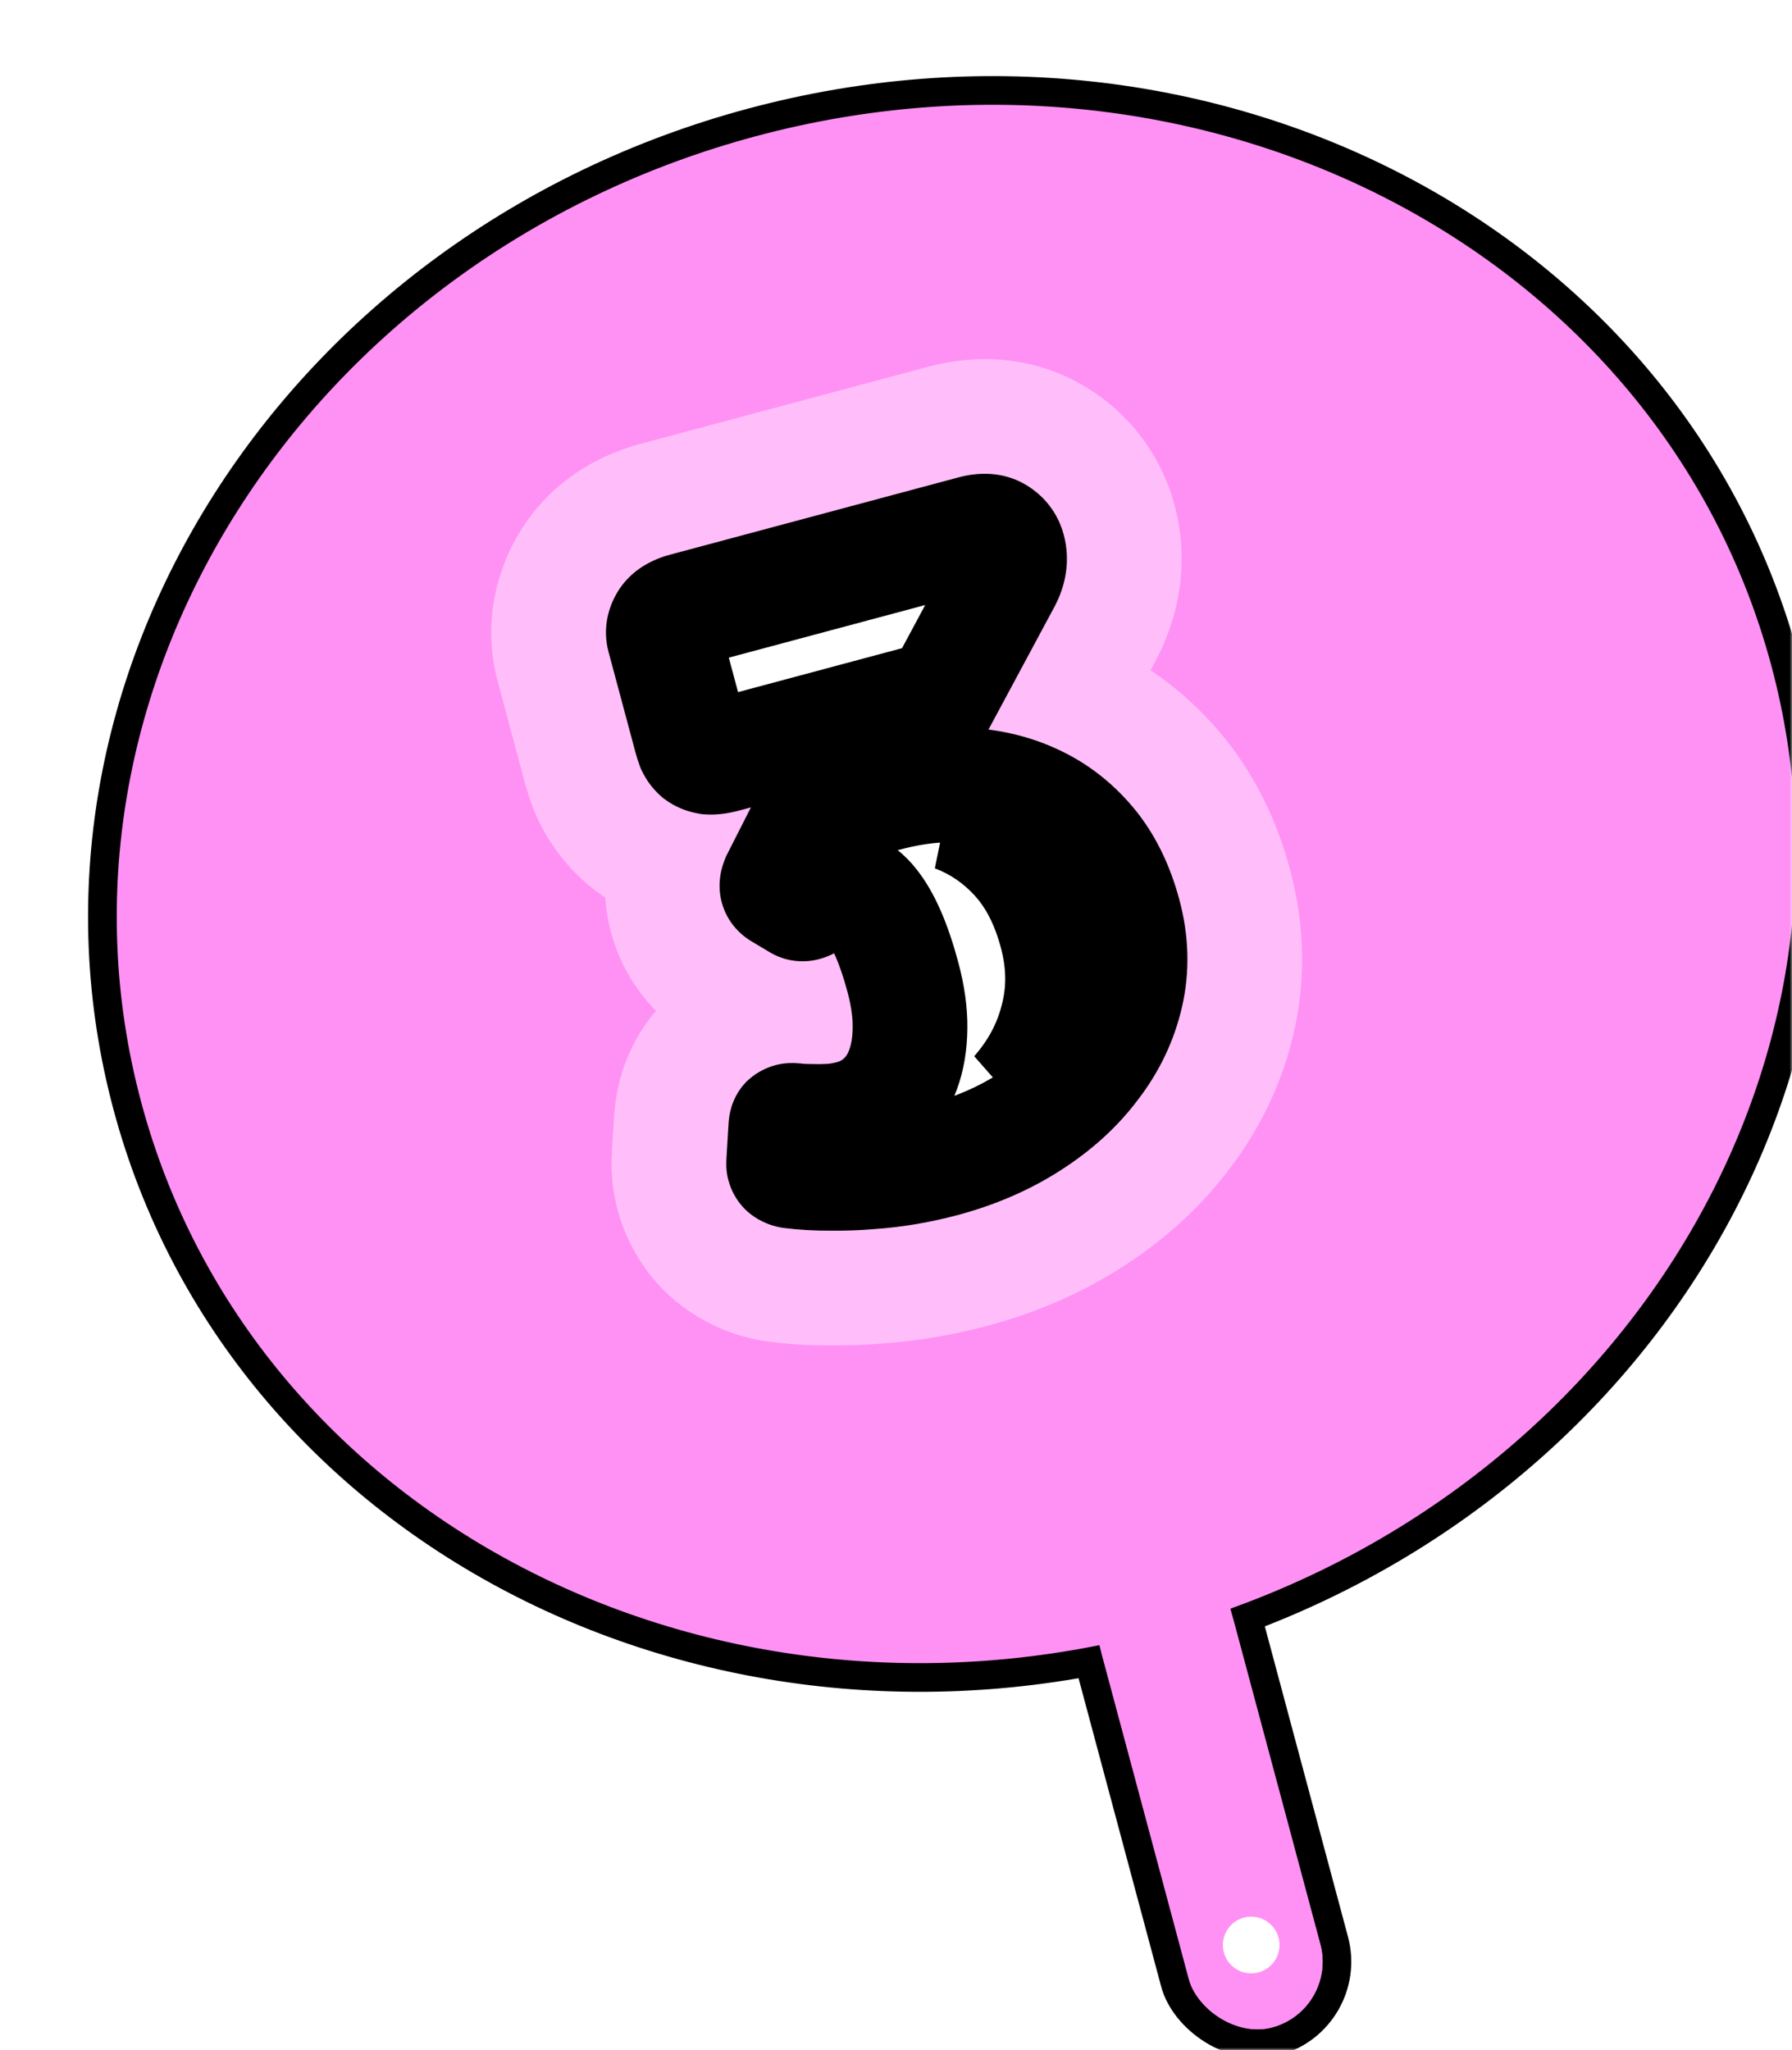 <svg width="375" height="429" viewBox="0 0 375 429" fill="none" xmlns="http://www.w3.org/2000/svg">
<mask id="mask0_195_190" style="mask-type:alpha" maskUnits="userSpaceOnUse" x="0" y="0" width="375" height="429">
<rect width="375" height="429" fill="#D9D9D9"/>
</mask>
<g mask="url(#mask0_195_190)">
<g filter="url(#filter0_dii_195_190)">
<path d="M227.821 332.37C323.378 306.765 382.219 214.764 358.571 126.509C334.923 38.254 237.965 -12.002 142.407 13.603C46.85 39.207 -11.99 131.209 11.658 219.464C35.305 307.719 132.263 357.974 227.821 332.37Z" fill="#FF91F4" stroke="black" stroke-width="6"/>
<mask id="mask1_195_190" style="mask-type:alpha" maskUnits="userSpaceOnUse" x="197" y="321" width="88" height="114">
<rect x="197.055" y="338.393" width="64.033" height="99.607" transform="rotate(-15 197.055 338.393)" fill="#D9D9D9"/>
</mask>
<g mask="url(#mask1_195_190)">
<rect x="200.658" y="290.127" width="34.459" height="134.066" rx="17.23" transform="rotate(-15 200.658 290.127)" fill="#FF91F4" stroke="black" stroke-width="6"/>
</g>
<rect x="204.333" y="292.248" width="28.459" height="128.066" rx="14.229" transform="rotate(-15 204.333 292.248)" fill="#FF91F4"/>
<circle cx="246.828" cy="395.03" r="5.929" transform="rotate(-15 246.828 395.03)" fill="white"/>
</g>
<mask id="path-7-outside-1_195_190" maskUnits="userSpaceOnUse" x="89.377" y="64.734" width="200.965" height="231.37" fill="black">
<rect fill="white" x="89.377" y="64.734" width="200.965" height="231.37"/>
<path d="M163.432 186.699C163.002 186.451 162.733 186.128 162.627 185.732C162.521 185.336 162.598 184.83 162.857 184.215L180.005 150.412L151.65 158.009C150.292 158.373 149.179 158.52 148.31 158.449C147.484 158.307 146.804 158.034 146.271 157.631C145.795 157.213 145.417 156.707 145.137 156.115C144.914 155.508 144.726 154.921 144.574 154.355L138.933 133.301C138.66 132.282 138.834 131.234 139.456 130.158C140.119 129.01 141.412 128.178 143.337 127.662L203.698 111.489C205.735 110.943 207.371 111.05 208.606 111.811C209.842 112.572 210.641 113.632 211.005 114.99C211.551 117.028 211.238 119.143 210.067 121.338L186.087 165.979C191.479 164.595 196.757 164.03 201.921 164.285C207.141 164.524 211.936 165.665 216.305 167.71C220.731 169.739 224.59 172.708 227.882 176.618C231.174 180.528 233.617 185.455 235.209 191.397C236.741 197.114 236.891 202.654 235.659 208.019C234.428 213.384 232.08 218.32 228.617 222.827C225.226 227.375 220.837 231.372 215.451 234.817C210.122 238.246 204.062 240.871 197.27 242.691C194.95 243.313 192.486 243.852 189.878 244.308C187.327 244.749 184.682 245.063 181.942 245.251C179.274 245.481 176.539 245.577 173.739 245.539C170.953 245.557 168.243 245.404 165.608 245.079C165.295 245.041 164.959 244.919 164.6 244.712C164.313 244.546 164.116 244.265 164.01 243.869C163.98 243.756 163.976 243.514 163.998 243.144L164.431 235.931C164.464 235.376 164.551 235.019 164.69 234.861C164.886 234.687 165.126 234.562 165.409 234.486C165.578 234.441 166.069 234.461 166.881 234.547C167.692 234.632 168.674 234.673 169.825 234.668C170.991 234.719 172.291 234.704 173.726 234.623C175.16 234.542 176.641 234.297 178.169 233.888C180.716 233.205 182.913 232.01 184.76 230.302C186.608 228.593 188.007 226.459 188.959 223.899C189.911 221.339 190.402 218.417 190.432 215.133C190.477 211.906 189.984 208.368 188.953 204.52C187.073 197.502 184.862 192.422 182.322 189.281C179.839 186.125 176.899 185.002 173.503 185.912C172.201 186.26 171.174 186.839 170.42 187.648C169.722 188.441 169.034 188.929 168.355 189.111C167.902 189.232 167.489 189.161 167.115 188.897L163.432 186.699ZM199.85 170.481C204.842 172.358 209.185 175.32 212.877 179.365C216.569 183.411 219.287 188.688 221.031 195.196C222.7 201.422 222.786 207.404 221.291 213.143C219.867 218.923 217.063 224.194 212.88 228.954C216.014 226.841 218.745 224.471 221.075 221.845C223.476 219.261 225.341 216.486 226.67 213.522C227.998 210.557 228.783 207.374 229.025 203.973C229.338 200.614 228.994 197.066 227.993 193.331C226.901 189.256 225.429 185.799 223.576 182.959C221.78 180.104 219.673 177.787 217.255 176.008C214.822 174.173 212.127 172.833 209.171 171.987C206.271 171.126 203.164 170.624 199.85 170.481Z"/>
</mask>
<path d="M163.432 186.699C163.002 186.451 162.733 186.128 162.627 185.732C162.521 185.336 162.598 184.83 162.857 184.215L180.005 150.412L151.65 158.009C150.292 158.373 149.179 158.52 148.31 158.449C147.484 158.307 146.804 158.034 146.271 157.631C145.795 157.213 145.417 156.707 145.137 156.115C144.914 155.508 144.726 154.921 144.574 154.355L138.933 133.301C138.66 132.282 138.834 131.234 139.456 130.158C140.119 129.01 141.412 128.178 143.337 127.662L203.698 111.489C205.735 110.943 207.371 111.05 208.606 111.811C209.842 112.572 210.641 113.632 211.005 114.99C211.551 117.028 211.238 119.143 210.067 121.338L186.087 165.979C191.479 164.595 196.757 164.03 201.921 164.285C207.141 164.524 211.936 165.665 216.305 167.71C220.731 169.739 224.59 172.708 227.882 176.618C231.174 180.528 233.617 185.455 235.209 191.397C236.741 197.114 236.891 202.654 235.659 208.019C234.428 213.384 232.08 218.32 228.617 222.827C225.226 227.375 220.837 231.372 215.451 234.817C210.122 238.246 204.062 240.871 197.27 242.691C194.95 243.313 192.486 243.852 189.878 244.308C187.327 244.749 184.682 245.063 181.942 245.251C179.274 245.481 176.539 245.577 173.739 245.539C170.953 245.557 168.243 245.404 165.608 245.079C165.295 245.041 164.959 244.919 164.6 244.712C164.313 244.546 164.116 244.265 164.01 243.869C163.98 243.756 163.976 243.514 163.998 243.144L164.431 235.931C164.464 235.376 164.551 235.019 164.69 234.861C164.886 234.687 165.126 234.562 165.409 234.486C165.578 234.441 166.069 234.461 166.881 234.547C167.692 234.632 168.674 234.673 169.825 234.668C170.991 234.719 172.291 234.704 173.726 234.623C175.16 234.542 176.641 234.297 178.169 233.888C180.716 233.205 182.913 232.01 184.76 230.302C186.608 228.593 188.007 226.459 188.959 223.899C189.911 221.339 190.402 218.417 190.432 215.133C190.477 211.906 189.984 208.368 188.953 204.52C187.073 197.502 184.862 192.422 182.322 189.281C179.839 186.125 176.899 185.002 173.503 185.912C172.201 186.26 171.174 186.839 170.42 187.648C169.722 188.441 169.034 188.929 168.355 189.111C167.902 189.232 167.489 189.161 167.115 188.897L163.432 186.699ZM199.85 170.481C204.842 172.358 209.185 175.32 212.877 179.365C216.569 183.411 219.287 188.688 221.031 195.196C222.7 201.422 222.786 207.404 221.291 213.143C219.867 218.923 217.063 224.194 212.88 228.954C216.014 226.841 218.745 224.471 221.075 221.845C223.476 219.261 225.341 216.486 226.67 213.522C227.998 210.557 228.783 207.374 229.025 203.973C229.338 200.614 228.994 197.066 227.993 193.331C226.901 189.256 225.429 185.799 223.576 182.959C221.78 180.104 219.673 177.787 217.255 176.008C214.822 174.173 212.127 172.833 209.171 171.987C206.271 171.126 203.164 170.624 199.85 170.481Z" fill="white"/>
<path d="M163.432 186.699L181.882 155.787C181.733 155.697 181.583 155.609 181.432 155.522L163.432 186.699ZM162.857 184.215L130.752 167.928C130.371 168.679 130.016 169.444 129.689 170.221L162.857 184.215ZM180.005 150.412L212.111 166.698C218.538 154.029 216.913 138.764 207.962 127.731C199.012 116.699 184.41 111.961 170.688 115.638L180.005 150.412ZM148.31 158.449L142.198 193.927C143.255 194.109 144.32 194.244 145.389 194.331L148.31 158.449ZM146.271 157.631L122.506 184.672C123.165 185.251 123.844 185.805 124.543 186.334L146.271 157.631ZM145.137 156.115L111.35 168.542C111.72 169.547 112.134 170.535 112.591 171.503L145.137 156.115ZM210.067 121.338L241.781 138.373C241.796 138.345 241.812 138.317 241.827 138.289L210.067 121.338ZM186.087 165.979L154.373 148.944C147.611 161.533 148.935 176.931 157.749 188.181C166.563 199.431 181.196 204.402 195.038 200.849L186.087 165.979ZM201.921 164.285L200.15 200.241C200.191 200.243 200.233 200.245 200.274 200.247L201.921 164.285ZM216.305 167.71L201.049 200.317C201.134 200.357 201.218 200.396 201.302 200.434L216.305 167.71ZM228.617 222.827L200.071 200.892C199.966 201.03 199.861 201.168 199.757 201.307L228.617 222.827ZM215.451 234.817L196.053 204.49C196.025 204.508 195.997 204.526 195.968 204.544L215.451 234.817ZM189.878 244.308L196.009 279.782C196.033 279.778 196.057 279.774 196.08 279.77L189.878 244.308ZM181.942 245.251L179.475 209.336C179.268 209.35 179.061 209.366 178.855 209.384L181.942 245.251ZM173.739 245.539L174.229 209.542C173.986 209.539 173.743 209.538 173.5 209.539L173.739 245.539ZM165.608 245.079L170.018 209.35C169.969 209.344 169.92 209.338 169.872 209.332L165.608 245.079ZM164.69 234.861L140.805 207.925C139.688 208.916 138.634 209.975 137.649 211.096L164.69 234.861ZM169.825 234.668L171.411 198.703C170.829 198.677 170.246 198.665 169.664 198.668L169.825 234.668ZM190.432 215.133L154.436 214.629C154.435 214.687 154.434 214.746 154.434 214.804L190.432 215.133ZM182.322 189.281L154.031 211.543C154.13 211.669 154.229 211.794 154.33 211.918L182.322 189.281ZM170.42 187.648L144.089 163.098C143.848 163.356 143.611 163.618 143.378 163.883L170.42 187.648ZM167.115 188.897L187.863 159.478C187.116 158.951 186.35 158.453 185.565 157.984L167.115 188.897ZM199.85 170.481L201.405 134.514C183.729 133.75 168.119 145.943 164.578 163.277C161.038 180.611 170.618 197.949 187.178 204.176L199.85 170.481ZM221.291 213.143L186.454 204.066C186.413 204.222 186.374 204.378 186.335 204.534L221.291 213.143ZM212.88 228.954L185.838 205.19C173.888 218.787 173.894 239.144 185.852 252.735C197.81 266.326 218.001 268.923 233.009 258.801L212.88 228.954ZM221.075 221.845L194.7 197.342C194.513 197.544 194.327 197.749 194.144 197.955L221.075 221.845ZM229.025 203.973L193.18 200.634C193.155 200.898 193.134 201.162 193.115 201.426L229.025 203.973ZM223.576 182.959L193.105 202.129C193.21 202.297 193.317 202.464 193.425 202.63L223.576 182.959ZM217.255 176.008L195.575 204.748C195.69 204.835 195.806 204.921 195.922 205.007L217.255 176.008ZM209.171 171.987L198.926 206.498C199.04 206.532 199.155 206.566 199.27 206.599L209.171 171.987ZM181.432 155.522C187.398 158.967 194.527 165.692 197.4 176.415L127.854 195.05C130.939 206.565 138.605 213.934 145.432 217.876L181.432 155.522ZM197.4 176.415C198.909 182.045 198.726 186.978 198.197 190.457C197.675 193.898 196.725 196.551 196.026 198.209L129.689 170.221C128.123 173.931 124.73 183.39 127.854 195.05L197.4 176.415ZM194.963 200.501L212.111 166.698L147.9 134.125L130.752 167.928L194.963 200.501ZM170.688 115.638L142.333 123.236L160.968 192.783L189.323 185.185L170.688 115.638ZM142.333 123.236C142.81 123.108 143.764 122.876 145.095 122.701C146.381 122.531 148.519 122.347 151.231 122.568L145.389 194.331C152.113 194.878 157.762 193.642 160.968 192.783L142.333 123.236ZM154.422 122.972C157.849 123.562 162.918 125.081 167.999 128.927L124.543 186.334C130.689 190.987 137.118 193.052 142.198 193.927L154.422 122.972ZM170.036 130.59C173.377 133.525 175.934 137.029 177.683 140.727L112.591 171.503C114.9 176.385 118.214 180.9 122.506 184.672L170.036 130.59ZM178.924 143.688C179.038 143.997 179.191 144.45 179.348 145.037L109.801 163.672C110.262 165.391 110.789 167.018 111.35 168.542L178.924 143.688ZM179.348 145.037L173.706 123.983L104.16 142.618L109.801 163.672L179.348 145.037ZM173.706 123.983C176.342 133.82 173.868 142.555 170.633 148.158L108.279 112.158C103.801 119.914 100.978 130.744 104.16 142.618L173.706 123.983ZM170.633 148.158C164.584 158.635 155.375 161.707 152.654 162.436L134.019 92.889C127.45 94.649 115.653 99.385 108.279 112.158L170.633 148.158ZM152.654 162.436L213.015 146.262L194.38 76.715L134.019 92.889L152.654 162.436ZM213.015 146.262C209.87 147.105 200.132 148.874 189.723 142.461L227.49 81.161C214.611 73.227 201.6 74.781 194.38 76.715L213.015 146.262ZM189.723 142.461C186.882 140.711 183.934 138.225 181.395 134.86C178.844 131.478 177.176 127.831 176.232 124.307L245.778 105.673C242.953 95.129 236.276 86.574 227.49 81.161L189.723 142.461ZM176.232 124.307C175.213 120.507 175.014 116.581 175.567 112.843C176.104 109.206 177.258 106.353 178.308 104.386L241.827 138.289C246.477 129.576 249.104 118.082 245.778 105.673L176.232 124.307ZM178.353 104.302L154.373 148.944L217.802 183.015L241.781 138.373L178.353 104.302ZM195.038 200.849C197.199 200.294 198.861 200.178 200.15 200.241L203.691 128.328C194.653 127.883 185.759 128.896 177.137 131.11L195.038 200.849ZM200.274 200.247C200.763 200.269 201.019 200.323 201.093 200.341C201.161 200.357 201.13 200.355 201.049 200.317L231.561 135.102C222.574 130.897 213.105 128.759 203.568 128.322L200.274 200.247ZM201.302 200.434C201.047 200.317 200.786 200.16 200.564 199.989C200.347 199.822 200.279 199.729 200.344 199.805L255.421 153.432C248.88 145.663 240.806 139.339 231.308 134.985L201.302 200.434ZM200.344 199.805C200.002 199.399 199.89 199.157 199.929 199.235C199.975 199.329 200.185 199.778 200.436 200.715L269.982 182.08C267.298 172.062 262.733 162.116 255.421 153.432L200.344 199.805ZM200.436 200.715C200.521 201.032 200.49 201.047 200.484 200.815C200.481 200.706 200.484 200.568 200.5 200.41C200.515 200.251 200.541 200.1 200.572 199.964L270.747 216.074C273.391 204.553 272.918 193.037 269.982 182.08L200.436 200.715ZM200.572 199.964C200.536 200.12 200.488 200.35 200.071 200.892L257.163 244.762C263.673 236.29 268.319 226.648 270.747 216.074L200.572 199.964ZM199.757 201.307C199.27 201.96 198.24 203.091 196.053 204.49L234.85 265.143C243.434 259.652 251.181 252.79 257.477 244.346L199.757 201.307ZM195.968 204.544C194.097 205.749 191.534 206.958 187.953 207.918L206.588 277.464C216.59 274.784 226.147 270.744 234.934 265.089L195.968 204.544ZM187.953 207.918C186.757 208.238 185.34 208.555 183.676 208.846L196.08 279.77C199.632 279.148 203.142 278.388 206.588 277.464L187.953 207.918ZM183.747 208.834C182.48 209.053 181.06 209.227 179.475 209.336L184.409 281.167C188.303 280.899 192.175 280.445 196.009 279.782L183.747 208.834ZM178.855 209.384C177.429 209.507 175.89 209.565 174.229 209.542L173.248 281.535C177.188 281.589 181.118 281.455 185.029 281.119L178.855 209.384ZM173.5 209.539C172.193 209.548 171.038 209.475 170.018 209.35L161.198 280.807C165.448 281.332 169.714 281.566 173.977 281.538L173.5 209.539ZM169.872 209.332C175.659 210.022 179.995 212.031 182.6 213.535L146.6 275.889C149.923 277.807 154.931 280.06 161.345 280.825L169.872 209.332ZM182.6 213.535C192.453 219.223 197.04 228.046 198.783 234.551L129.237 253.186C131.192 260.484 136.173 269.869 146.6 275.889L182.6 213.535ZM198.783 234.551C199.48 237.152 199.725 239.261 199.824 240.286C199.938 241.462 199.969 242.411 199.979 242.997C199.999 244.145 199.952 244.995 199.933 245.301L128.063 240.987C128.022 241.663 127.966 242.819 127.989 244.208C128 244.853 128.019 248.64 129.237 253.186L198.783 234.551ZM199.933 245.301L200.366 238.088L128.496 233.774L128.063 240.987L199.933 245.301ZM200.366 238.088C200.313 238.974 200.154 241.059 199.51 243.719C199.176 245.096 198.596 247.12 197.569 249.464C196.573 251.739 194.8 255.134 191.731 258.625L137.649 211.096C131.859 217.684 130.072 224.544 129.532 226.776C128.801 229.792 128.582 232.333 128.496 233.774L200.366 238.088ZM188.575 261.796C184.118 265.748 179.197 268.061 174.726 269.259L156.091 199.713C151.054 201.062 145.655 203.625 140.805 207.925L188.575 261.796ZM174.726 269.259C172.504 269.855 170.68 270.111 169.646 270.231C168.521 270.362 167.594 270.414 166.975 270.438C165.769 270.484 164.846 270.454 164.425 270.437C163.94 270.417 163.583 270.39 163.411 270.376C163.225 270.361 163.112 270.349 163.094 270.347L170.667 198.746C169.923 198.668 168.735 198.553 167.383 198.497C166.717 198.47 165.588 198.438 164.217 198.491C163.358 198.524 160.081 198.644 156.091 199.713L174.726 269.259ZM163.094 270.347C165.627 270.615 168.005 270.676 169.986 270.667L169.664 198.668C169.545 198.668 169.565 198.666 169.704 198.672C169.835 198.677 170.17 198.694 170.667 198.746L163.094 270.347ZM168.238 270.633C170.846 270.748 173.379 270.7 175.755 270.566L171.696 198.681C171.464 198.694 171.323 198.697 171.266 198.697C171.207 198.698 171.26 198.696 171.411 198.703L168.238 270.633ZM175.755 270.566C179.886 270.333 183.813 269.645 187.486 268.661L168.852 199.114C169.469 198.949 170.434 198.752 171.696 198.681L175.755 270.566ZM187.486 268.661C195.397 266.541 202.857 262.6 209.201 256.734L160.32 203.87C162.969 201.42 166.035 199.869 168.852 199.114L187.486 268.661ZM209.201 256.734C215.543 250.869 219.954 243.837 222.703 236.445L155.216 211.354C156.061 209.081 157.672 206.318 160.32 203.87L209.201 256.734ZM222.703 236.445C225.369 229.273 226.37 222.098 226.431 215.463L154.434 214.804C154.434 214.736 154.453 213.405 155.216 211.354L222.703 236.445ZM226.429 215.637C226.53 208.427 225.423 201.535 223.726 195.202L154.18 213.837C154.355 214.492 154.42 214.882 154.441 215.028C154.461 215.173 154.43 215.027 154.436 214.629L226.429 215.637ZM223.726 195.202C221.419 186.592 217.621 175.679 210.314 166.644L154.33 211.918C153.604 211.021 153.181 210.334 152.996 210.013C152.806 209.685 152.779 209.59 152.875 209.811C152.968 210.025 153.143 210.457 153.378 211.151C153.611 211.842 153.883 212.728 154.18 213.837L223.726 195.202ZM210.614 167.019C206.441 161.716 200.118 155.887 191.103 152.442C181.728 148.861 172.31 148.961 164.186 151.138L182.821 220.685C178.092 221.952 171.842 222.16 165.406 219.701C159.331 217.38 155.72 213.69 154.031 211.543L210.614 167.019ZM164.186 151.138C157.799 152.85 150.359 156.372 144.089 163.098L196.751 212.197C191.988 217.306 186.604 219.671 182.821 220.685L164.186 151.138ZM143.378 163.883C145.163 161.852 150.207 156.704 159.037 154.338L177.672 223.884C187.861 221.154 194.282 215.03 197.461 211.413L143.378 163.883ZM159.037 154.338C163.248 153.209 168.317 152.724 173.817 153.671C179.344 154.623 184.085 156.813 187.863 159.478L146.366 218.317C155.713 224.909 167.189 226.693 177.672 223.884L159.037 154.338ZM185.565 157.984L181.882 155.787L144.982 217.612L148.665 219.81L185.565 157.984ZM187.178 204.176C187.028 204.12 186.801 204.011 186.567 203.851C186.336 203.694 186.244 203.587 186.287 203.634L239.467 155.096C232.051 146.971 222.98 140.718 212.523 136.785L187.178 204.176ZM186.287 203.634C185.823 203.125 185.655 202.791 185.681 202.842C185.718 202.915 185.963 203.414 186.258 204.514L255.805 185.879C252.907 175.065 247.839 164.269 239.467 155.096L186.287 203.634ZM186.258 204.514C186.322 204.752 186.345 204.892 186.352 204.941C186.359 204.99 186.352 204.963 186.351 204.872C186.35 204.78 186.354 204.651 186.373 204.497C186.392 204.342 186.42 204.195 186.454 204.066L256.128 222.22C259.33 209.931 258.943 197.589 255.805 185.879L186.258 204.514ZM186.335 204.534C186.333 204.544 186.334 204.537 186.34 204.52C186.347 204.504 186.348 204.503 186.338 204.524C186.323 204.551 186.202 204.775 185.838 205.19L239.921 252.719C247.668 243.904 253.351 233.508 256.246 221.752L186.335 204.534ZM233.009 258.801C238.46 255.125 243.521 250.791 248.006 245.735L194.144 197.955C193.97 198.151 193.567 198.557 192.75 199.108L233.009 258.801ZM247.449 246.348C252.299 241.128 256.449 235.098 259.52 228.247L193.819 198.797C194.233 197.874 194.653 197.393 194.7 197.342L247.449 246.348ZM259.52 228.247C262.659 221.246 264.41 213.918 264.935 206.521L193.115 201.426C193.157 200.831 193.338 199.869 193.819 198.797L259.52 228.247ZM264.869 207.313C265.632 199.132 264.712 191.277 262.766 184.014L193.22 202.648C193.275 202.856 193.044 202.096 193.18 200.634L264.869 207.313ZM262.766 184.014C260.92 177.124 258.093 169.981 253.726 163.288L193.425 202.63C193.085 202.107 192.95 201.791 192.948 201.787C192.946 201.782 192.974 201.848 193.023 201.992C193.073 202.137 193.14 202.353 193.22 202.648L262.766 184.014ZM254.047 163.788C250.144 157.584 245.063 151.773 238.588 147.01L195.922 205.007C194.282 203.8 193.416 202.623 193.105 202.129L254.047 163.788ZM238.934 147.268C232.937 142.744 226.243 139.426 219.072 137.375L199.27 206.599C198.012 206.239 196.707 205.602 195.575 204.748L238.934 147.268ZM219.417 137.476C213.433 135.699 207.384 134.773 201.405 134.514L198.296 206.447C198.945 206.475 199.11 206.553 198.926 206.498L219.417 137.476Z" fill="#FFBEF9" mask="url(#path-7-outside-1_195_190)"/>
<mask id="path-9-outside-2_195_190" maskUnits="userSpaceOnUse" x="118.771" y="94.128" width="142.177" height="172.583" fill="black">
<rect fill="white" x="118.771" y="94.128" width="142.177" height="172.583"/>
<path d="M163.432 186.699C163.002 186.451 162.733 186.128 162.627 185.732C162.521 185.336 162.598 184.83 162.857 184.215L180.005 150.412L151.65 158.009C150.292 158.373 149.179 158.52 148.31 158.449C147.484 158.307 146.804 158.034 146.271 157.631C145.795 157.213 145.417 156.707 145.137 156.115C144.914 155.508 144.726 154.921 144.574 154.355L138.933 133.301C138.66 132.282 138.834 131.234 139.456 130.158C140.119 129.01 141.412 128.178 143.337 127.662L203.698 111.489C205.735 110.943 207.371 111.05 208.606 111.811C209.842 112.572 210.641 113.632 211.005 114.99C211.551 117.028 211.238 119.143 210.067 121.338L186.087 165.979C191.479 164.595 196.757 164.03 201.921 164.285C207.141 164.524 211.936 165.665 216.305 167.71C220.731 169.739 224.59 172.708 227.882 176.618C231.174 180.528 233.617 185.455 235.209 191.397C236.741 197.114 236.891 202.654 235.659 208.019C234.428 213.384 232.08 218.32 228.617 222.827C225.226 227.375 220.837 231.372 215.451 234.817C210.122 238.246 204.062 240.871 197.27 242.691C194.95 243.313 192.486 243.852 189.878 244.308C187.327 244.749 184.682 245.063 181.942 245.251C179.274 245.481 176.539 245.577 173.739 245.539C170.953 245.557 168.243 245.404 165.608 245.079C165.295 245.041 164.959 244.919 164.6 244.712C164.313 244.546 164.116 244.265 164.01 243.869C163.98 243.756 163.976 243.514 163.998 243.144L164.431 235.931C164.464 235.376 164.551 235.019 164.69 234.861C164.886 234.687 165.126 234.562 165.409 234.486C165.578 234.441 166.069 234.461 166.881 234.547C167.692 234.632 168.674 234.673 169.825 234.668C170.991 234.719 172.291 234.704 173.726 234.623C175.16 234.542 176.641 234.297 178.169 233.888C180.716 233.205 182.913 232.01 184.76 230.302C186.608 228.593 188.007 226.459 188.959 223.899C189.911 221.339 190.402 218.417 190.432 215.133C190.477 211.906 189.984 208.368 188.953 204.52C187.073 197.502 184.862 192.422 182.322 189.281C179.839 186.125 176.899 185.002 173.503 185.912C172.201 186.26 171.174 186.839 170.42 187.648C169.722 188.441 169.034 188.929 168.355 189.111C167.902 189.232 167.489 189.161 167.115 188.897L163.432 186.699ZM199.85 170.481C204.842 172.358 209.185 175.32 212.877 179.365C216.569 183.411 219.287 188.688 221.031 195.196C222.7 201.422 222.786 207.404 221.291 213.143C219.867 218.923 217.063 224.194 212.88 228.954C216.014 226.841 218.745 224.471 221.075 221.845C223.476 219.261 225.341 216.486 226.67 213.522C227.998 210.557 228.783 207.374 229.025 203.973C229.338 200.614 228.994 197.066 227.993 193.331C226.901 189.256 225.429 185.799 223.576 182.959C221.78 180.104 219.673 177.787 217.255 176.008C214.822 174.173 212.127 172.833 209.171 171.987C206.271 171.126 203.164 170.624 199.85 170.481Z"/>
</mask>
<path d="M163.432 186.699C163.002 186.451 162.733 186.128 162.627 185.732C162.521 185.336 162.598 184.83 162.857 184.215L180.005 150.412L151.65 158.009C150.292 158.373 149.179 158.52 148.31 158.449C147.484 158.307 146.804 158.034 146.271 157.631C145.795 157.213 145.417 156.707 145.137 156.115C144.914 155.508 144.726 154.921 144.574 154.355L138.933 133.301C138.66 132.282 138.834 131.234 139.456 130.158C140.119 129.01 141.412 128.178 143.337 127.662L203.698 111.489C205.735 110.943 207.371 111.05 208.606 111.811C209.842 112.572 210.641 113.632 211.005 114.99C211.551 117.028 211.238 119.143 210.067 121.338L186.087 165.979C191.479 164.595 196.757 164.03 201.921 164.285C207.141 164.524 211.936 165.665 216.305 167.71C220.731 169.739 224.59 172.708 227.882 176.618C231.174 180.528 233.617 185.455 235.209 191.397C236.741 197.114 236.891 202.654 235.659 208.019C234.428 213.384 232.08 218.32 228.617 222.827C225.226 227.375 220.837 231.372 215.451 234.817C210.122 238.246 204.062 240.871 197.27 242.691C194.95 243.313 192.486 243.852 189.878 244.308C187.327 244.749 184.682 245.063 181.942 245.251C179.274 245.481 176.539 245.577 173.739 245.539C170.953 245.557 168.243 245.404 165.608 245.079C165.295 245.041 164.959 244.919 164.6 244.712C164.313 244.546 164.116 244.265 164.01 243.869C163.98 243.756 163.976 243.514 163.998 243.144L164.431 235.931C164.464 235.376 164.551 235.019 164.69 234.861C164.886 234.687 165.126 234.562 165.409 234.486C165.578 234.441 166.069 234.461 166.881 234.547C167.692 234.632 168.674 234.673 169.825 234.668C170.991 234.719 172.291 234.704 173.726 234.623C175.16 234.542 176.641 234.297 178.169 233.888C180.716 233.205 182.913 232.01 184.76 230.302C186.608 228.593 188.007 226.459 188.959 223.899C189.911 221.339 190.402 218.417 190.432 215.133C190.477 211.906 189.984 208.368 188.953 204.52C187.073 197.502 184.862 192.422 182.322 189.281C179.839 186.125 176.899 185.002 173.503 185.912C172.201 186.26 171.174 186.839 170.42 187.648C169.722 188.441 169.034 188.929 168.355 189.111C167.902 189.232 167.489 189.161 167.115 188.897L163.432 186.699ZM199.85 170.481C204.842 172.358 209.185 175.32 212.877 179.365C216.569 183.411 219.287 188.688 221.031 195.196C222.7 201.422 222.786 207.404 221.291 213.143C219.867 218.923 217.063 224.194 212.88 228.954C216.014 226.841 218.745 224.471 221.075 221.845C223.476 219.261 225.341 216.486 226.67 213.522C227.998 210.557 228.783 207.374 229.025 203.973C229.338 200.614 228.994 197.066 227.993 193.331C226.901 189.256 225.429 185.799 223.576 182.959C221.78 180.104 219.673 177.787 217.255 176.008C214.822 174.173 212.127 172.833 209.171 171.987C206.271 171.126 203.164 170.624 199.85 170.481Z" fill="white"/>
<path d="M163.432 186.699L169.582 176.395L169.507 176.351L169.432 176.307L163.432 186.699ZM162.857 184.215L152.156 178.786L151.965 179.162L151.801 179.55L162.857 184.215ZM180.005 150.412L190.707 155.841L202.872 131.861L176.899 138.821L180.005 150.412ZM148.31 158.449L146.273 170.275L146.802 170.366L147.337 170.41L148.31 158.449ZM146.271 157.631L138.35 166.645L138.679 166.934L139.029 167.199L146.271 157.631ZM145.137 156.115L133.875 160.257L134.06 160.76L134.289 161.244L145.137 156.115ZM210.067 121.338L220.639 127.016L220.646 127.002L220.654 126.988L210.067 121.338ZM186.087 165.979L175.516 160.301L162.568 184.406L189.071 177.602L186.087 165.979ZM201.921 164.285L201.331 176.27L201.351 176.271L201.372 176.272L201.921 164.285ZM216.305 167.71L211.22 178.579L211.262 178.598L211.304 178.618L216.305 167.71ZM228.617 222.827L219.102 215.515L219.049 215.584L218.997 215.654L228.617 222.827ZM215.451 234.817L208.985 224.708L208.971 224.717L208.957 224.726L215.451 234.817ZM189.878 244.308L191.922 256.133L191.934 256.13L191.946 256.128L189.878 244.308ZM181.942 245.251L181.119 233.28L181.016 233.287L180.913 233.296L181.942 245.251ZM173.739 245.539L173.902 233.54L173.781 233.538L173.659 233.539L173.739 245.539ZM165.608 245.079L167.078 233.169L167.054 233.166L167.029 233.163L165.608 245.079ZM164.69 234.861L156.728 225.882L156.169 226.378L155.676 226.939L164.69 234.861ZM169.825 234.668L170.354 222.679L170.063 222.666L169.771 222.668L169.825 234.668ZM190.432 215.133L178.433 214.965L178.433 214.994L178.433 215.023L190.432 215.133ZM182.322 189.281L172.892 196.702L172.941 196.765L172.991 196.827L182.322 189.281ZM170.42 187.648L161.643 179.465L161.522 179.594L161.406 179.726L170.42 187.648ZM167.115 188.897L174.031 179.091L173.657 178.827L173.265 178.593L167.115 188.897ZM199.85 170.481L200.369 158.492L195.626 181.713L199.85 170.481ZM221.291 213.143L209.678 210.117L209.658 210.195L209.639 210.273L221.291 213.143ZM212.88 228.954L203.866 221.033L219.589 238.903L212.88 228.954ZM221.075 221.845L212.283 213.677L212.189 213.779L212.098 213.882L221.075 221.845ZM229.025 203.973L217.077 202.86L217.064 202.992L217.055 203.124L229.025 203.973ZM223.576 182.959L213.419 189.349L213.472 189.433L213.526 189.516L223.576 182.959ZM217.255 176.008L210.028 185.588L210.086 185.632L210.144 185.674L217.255 176.008ZM209.171 171.987L205.756 183.491L205.813 183.508L205.871 183.524L209.171 171.987ZM169.432 176.307C171.134 177.29 173.331 179.316 174.218 182.626L151.036 188.838C152.135 192.941 154.869 195.612 157.432 197.092L169.432 176.307ZM174.218 182.626C174.686 184.371 174.62 185.865 174.469 186.856C174.321 187.834 174.06 188.532 173.914 188.879L151.801 179.55C151.106 181.197 149.924 184.687 151.036 188.838L174.218 182.626ZM173.559 189.644L190.707 155.841L169.304 144.983L152.156 178.786L173.559 189.644ZM176.899 138.821L148.544 146.418L154.756 169.601L183.111 162.003L176.899 138.821ZM148.544 146.418C148.251 146.497 148.157 146.505 148.229 146.495C148.271 146.49 148.38 146.477 148.548 146.47C148.714 146.464 148.964 146.463 149.284 146.489L147.337 170.41C150.157 170.639 152.782 170.13 154.756 169.601L148.544 146.418ZM150.348 146.624C150.939 146.725 152.175 147.05 153.514 148.063L139.029 167.199C141.432 169.018 144.028 169.888 146.273 170.275L150.348 146.624ZM154.193 148.617C154.989 149.317 155.589 150.148 155.986 150.986L134.289 161.244C135.245 163.267 136.601 165.108 138.35 166.645L154.193 148.617ZM156.399 151.973C156.288 151.671 156.214 151.431 156.166 151.249L132.983 157.461C133.238 158.411 133.539 159.344 133.875 160.257L156.399 151.973ZM156.166 151.249L150.524 130.195L127.342 136.407L132.983 157.461L156.166 151.249ZM150.524 130.195C150.834 131.352 150.888 132.566 150.696 133.72C150.511 134.835 150.137 135.658 149.848 136.158L129.063 124.158C127.156 127.461 126.099 131.769 127.342 136.407L150.524 130.195ZM149.848 136.158C148.274 138.885 146.067 139.354 146.442 139.253L140.231 116.071C136.758 117.002 131.964 119.135 129.063 124.158L149.848 136.158ZM146.442 139.253L206.803 123.08L200.592 99.897L140.231 116.071L146.442 139.253ZM206.803 123.08C207.113 122.997 204.958 123.658 202.312 122.028L214.901 101.594C209.784 98.442 204.357 98.889 200.592 99.897L206.803 123.08ZM202.312 122.028C201.777 121.698 201.133 121.173 200.553 120.404C199.969 119.63 199.607 118.818 199.414 118.096L222.596 111.884C221.412 107.464 218.653 103.906 214.901 101.594L202.312 122.028ZM199.414 118.096C199.257 117.508 199.229 116.892 199.309 116.351C199.384 115.844 199.521 115.611 199.481 115.687L220.654 126.988C222.985 122.621 224.069 117.379 222.596 111.884L199.414 118.096ZM199.496 115.659L175.516 160.301L196.659 171.658L220.639 127.016L199.496 115.659ZM189.071 177.602C193.386 176.495 197.458 176.079 201.331 176.27L202.511 152.299C196.056 151.981 189.573 152.696 183.104 154.356L189.071 177.602ZM201.372 176.272C205.153 176.445 208.39 177.255 211.22 178.579L221.39 156.84C215.482 154.076 209.129 152.602 202.47 152.297L201.372 176.272ZM211.304 178.618C214.04 179.872 216.494 181.723 218.703 184.347L237.062 168.889C232.687 163.693 227.423 159.605 221.306 156.801L211.304 178.618ZM218.703 184.347C220.655 186.666 222.39 189.919 223.618 194.503L246.8 188.292C244.844 180.99 241.694 174.391 237.062 168.889L218.703 184.347ZM223.618 194.503C224.682 198.473 224.724 202.021 223.963 205.334L247.355 210.704C249.058 203.287 248.8 195.755 246.8 188.292L223.618 194.503ZM223.963 205.334C223.131 208.963 221.549 212.33 219.102 215.515L238.132 230.139C242.611 224.31 245.725 217.805 247.355 210.704L223.963 205.334ZM218.997 215.654C216.574 218.904 213.305 221.945 208.985 224.708L221.917 244.926C228.369 240.799 233.877 235.847 238.237 230L218.997 215.654ZM208.957 224.726C204.781 227.414 199.886 229.567 194.164 231.1L200.376 254.282C208.238 252.176 215.464 249.079 221.946 244.908L208.957 224.726ZM194.164 231.1C192.219 231.621 190.104 232.086 187.811 232.487L191.946 256.128C194.868 255.617 197.681 255.004 200.376 254.282L194.164 231.1ZM187.835 232.483C185.712 232.85 183.475 233.118 181.119 233.28L182.764 257.223C185.889 257.009 188.943 256.647 191.922 256.133L187.835 232.483ZM180.913 233.296C178.659 233.49 176.323 233.573 173.902 233.54L173.575 257.538C176.756 257.581 179.889 257.473 182.971 257.207L180.913 233.296ZM173.659 233.539C171.366 233.554 169.175 233.428 167.078 233.169L164.138 256.988C167.311 257.38 170.54 257.56 173.818 257.538L173.659 233.539ZM167.029 233.163C168.75 233.368 169.971 233.956 170.6 234.319L158.6 255.104C159.947 255.882 161.84 256.714 164.187 256.994L167.029 233.163ZM170.6 234.319C173.693 236.105 175.091 238.859 175.601 240.763L152.419 246.975C153.142 249.671 154.933 252.987 158.6 255.104L170.6 234.319ZM175.601 240.763C175.828 241.611 175.906 242.29 175.936 242.602C175.971 242.964 175.98 243.246 175.983 243.401C175.985 243.568 175.983 243.69 175.981 243.753C175.979 243.82 175.977 243.859 175.976 243.863L152.019 242.425C151.999 242.774 151.977 243.261 151.986 243.805C151.991 244.1 152.003 245.421 152.419 246.975L175.601 240.763ZM175.976 243.863L176.409 236.65L152.452 235.212L152.019 242.425L175.976 243.863ZM176.409 236.65C176.403 236.76 176.37 237.303 176.184 238.071C176.087 238.471 175.91 239.094 175.587 239.832C175.273 240.548 174.703 241.645 173.704 242.782L155.676 226.939C153.7 229.188 153.067 231.561 152.858 232.423C152.585 233.548 152.492 234.547 152.452 235.212L176.409 236.65ZM172.652 243.839C171.297 245.041 169.816 245.728 168.514 246.077L162.303 222.895C160.435 223.395 158.476 224.333 156.728 225.882L172.652 243.839ZM168.514 246.077C167.788 246.272 167.197 246.354 166.874 246.392C166.519 246.433 166.235 246.449 166.056 246.455C165.709 246.469 165.469 246.459 165.411 246.457C165.288 246.452 165.325 246.449 165.619 246.48L168.143 222.613C167.624 222.558 167.011 222.502 166.397 222.477C166.377 222.476 164.42 222.328 162.303 222.895L168.514 246.077ZM165.619 246.48C167.004 246.626 168.451 246.674 169.879 246.667L169.771 222.668C168.897 222.672 168.381 222.638 168.143 222.613L165.619 246.48ZM169.296 246.656C170.943 246.729 172.654 246.703 174.402 246.604L173.049 222.642C171.929 222.706 171.039 222.709 170.354 222.679L169.296 246.656ZM174.402 246.604C176.735 246.472 179.032 246.08 181.275 245.479L175.063 222.297C174.25 222.514 173.584 222.612 173.049 222.642L174.402 246.604ZM181.275 245.479C185.61 244.317 189.561 242.207 192.907 239.112L176.613 221.491C176.265 221.813 175.822 222.093 175.063 222.297L181.275 245.479ZM192.907 239.112C196.253 236.019 198.656 232.252 200.207 228.081L177.711 219.717C177.359 220.667 176.963 221.168 176.613 221.491L192.907 239.112ZM200.207 228.081C201.73 223.984 202.391 219.644 202.432 215.243L178.433 215.023C178.413 217.19 178.092 218.694 177.711 219.717L200.207 228.081ZM202.431 215.301C202.495 210.746 201.797 206.091 200.544 201.414L177.362 207.625C178.171 210.646 178.46 213.066 178.433 214.965L202.431 215.301ZM200.544 201.414C198.521 193.865 195.782 186.841 191.653 181.735L172.991 196.827C173.943 198.003 175.624 201.138 177.362 207.625L200.544 201.414ZM191.753 181.86C189.534 179.041 186.522 176.384 182.537 174.862C178.433 173.294 174.237 173.292 170.397 174.321L176.609 197.503C176.438 197.549 176.073 197.621 175.561 197.604C175.035 197.586 174.487 197.478 173.972 197.281C172.927 196.882 172.627 196.365 172.892 196.702L191.753 181.86ZM170.397 174.321C167.4 175.124 164.236 176.684 161.643 179.465L179.197 195.831C178.112 196.995 177.002 197.397 176.609 197.503L170.397 174.321ZM161.406 179.726C161.536 179.578 162.758 178.187 165.249 177.52L171.461 200.702C175.31 199.671 177.909 197.304 179.433 195.569L161.406 179.726ZM165.249 177.52C166.502 177.184 168.047 177.031 169.743 177.323C171.447 177.616 172.896 178.291 174.031 179.091L160.199 198.704C163.564 201.077 167.664 201.719 171.461 200.702L165.249 177.52ZM173.265 178.593L169.582 176.395L157.282 197.004L160.965 199.202L173.265 178.593ZM195.626 181.713C198.797 182.905 201.562 184.769 204.014 187.455L221.74 171.275C216.807 165.87 210.888 161.811 204.075 159.249L195.626 181.713ZM204.014 187.455C206.146 189.791 208.081 193.229 209.44 198.302L232.623 192.09C230.494 184.147 226.992 177.03 221.74 171.275L204.014 187.455ZM209.44 198.302C210.619 202.7 210.605 206.562 209.678 210.117L232.903 216.169C234.967 208.246 234.781 200.144 232.623 192.09L209.44 198.302ZM209.639 210.273C208.706 214.062 206.862 217.624 203.866 221.033L221.893 236.876C227.265 230.764 231.028 223.785 232.943 216.013L209.639 210.273ZM219.589 238.903C223.496 236.269 227.004 233.244 230.052 229.808L212.098 213.882C210.487 215.698 208.531 217.413 206.17 219.006L219.589 238.903ZM229.866 230.013C233.084 226.55 235.71 222.69 237.62 218.43L215.719 208.613C214.971 210.282 213.868 211.972 212.283 213.677L229.866 230.013ZM237.62 218.43C239.552 214.12 240.659 209.556 240.995 204.823L217.055 203.124C216.908 205.193 216.445 206.994 215.719 208.613L237.62 218.43ZM240.973 205.087C241.436 200.12 240.9 195.137 239.584 190.225L216.402 196.437C217.088 198.996 217.24 201.108 217.077 202.86L240.973 205.087ZM239.584 190.225C238.241 185.212 236.317 180.526 233.626 176.402L213.526 189.516C214.541 191.071 215.561 193.3 216.402 196.437L239.584 190.225ZM233.733 176.568C231.234 172.597 228.136 169.116 224.366 166.342L210.144 185.674C211.209 186.458 212.325 187.61 213.419 189.349L233.733 176.568ZM224.481 166.428C220.86 163.697 216.833 161.697 212.471 160.45L205.871 183.524C207.422 183.968 208.784 184.649 210.028 185.588L224.481 166.428ZM212.586 160.483C208.659 159.317 204.571 158.674 200.369 158.492L199.332 182.47C201.758 182.574 203.884 182.935 205.756 183.491L212.586 160.483Z" fill="black" mask="url(#path-9-outside-2_195_190)"/>
</g>
<defs>
<filter id="filter0_dii_195_190" x="-39.375" y="-35.201" width="474.979" height="519.412" filterUnits="userSpaceOnUse" color-interpolation-filters="sRGB">
<feFlood flood-opacity="0" result="BackgroundImageFix"/>
<feColorMatrix in="SourceAlpha" type="matrix" values="0 0 0 0 0 0 0 0 0 0 0 0 0 0 0 0 0 0 127 0" result="hardAlpha"/>
<feOffset dx="6" dy="6"/>
<feComposite in2="hardAlpha" operator="out"/>
<feColorMatrix type="matrix" values="0 0 0 0 0.721 0 0 0 0 0.199 0 0 0 0 0.669 0 0 0 1 0"/>
<feBlend mode="normal" in2="BackgroundImageFix" result="effect1_dropShadow_195_190"/>
<feBlend mode="normal" in="SourceGraphic" in2="effect1_dropShadow_195_190" result="shape"/>
<feColorMatrix in="SourceAlpha" type="matrix" values="0 0 0 0 0 0 0 0 0 0 0 0 0 0 0 0 0 0 127 0" result="hardAlpha"/>
<feOffset dx="-18" dy="-6"/>
<feGaussianBlur stdDeviation="6"/>
<feComposite in2="hardAlpha" operator="arithmetic" k2="-1" k3="1"/>
<feColorMatrix type="matrix" values="0 0 0 0 0 0 0 0 0 0 0 0 0 0 0 0 0 0 0.25 0"/>
<feBlend mode="normal" in2="shape" result="effect2_innerShadow_195_190"/>
<feColorMatrix in="SourceAlpha" type="matrix" values="0 0 0 0 0 0 0 0 0 0 0 0 0 0 0 0 0 0 127 0" result="hardAlpha"/>
<feOffset dx="27" dy="12"/>
<feGaussianBlur stdDeviation="6"/>
<feComposite in2="hardAlpha" operator="arithmetic" k2="-1" k3="1"/>
<feColorMatrix type="matrix" values="0 0 0 0 1 0 0 0 0 1 0 0 0 0 1 0 0 0 0.25 0"/>
<feBlend mode="normal" in2="effect2_innerShadow_195_190" result="effect3_innerShadow_195_190"/>
</filter>
</defs>
</svg>
